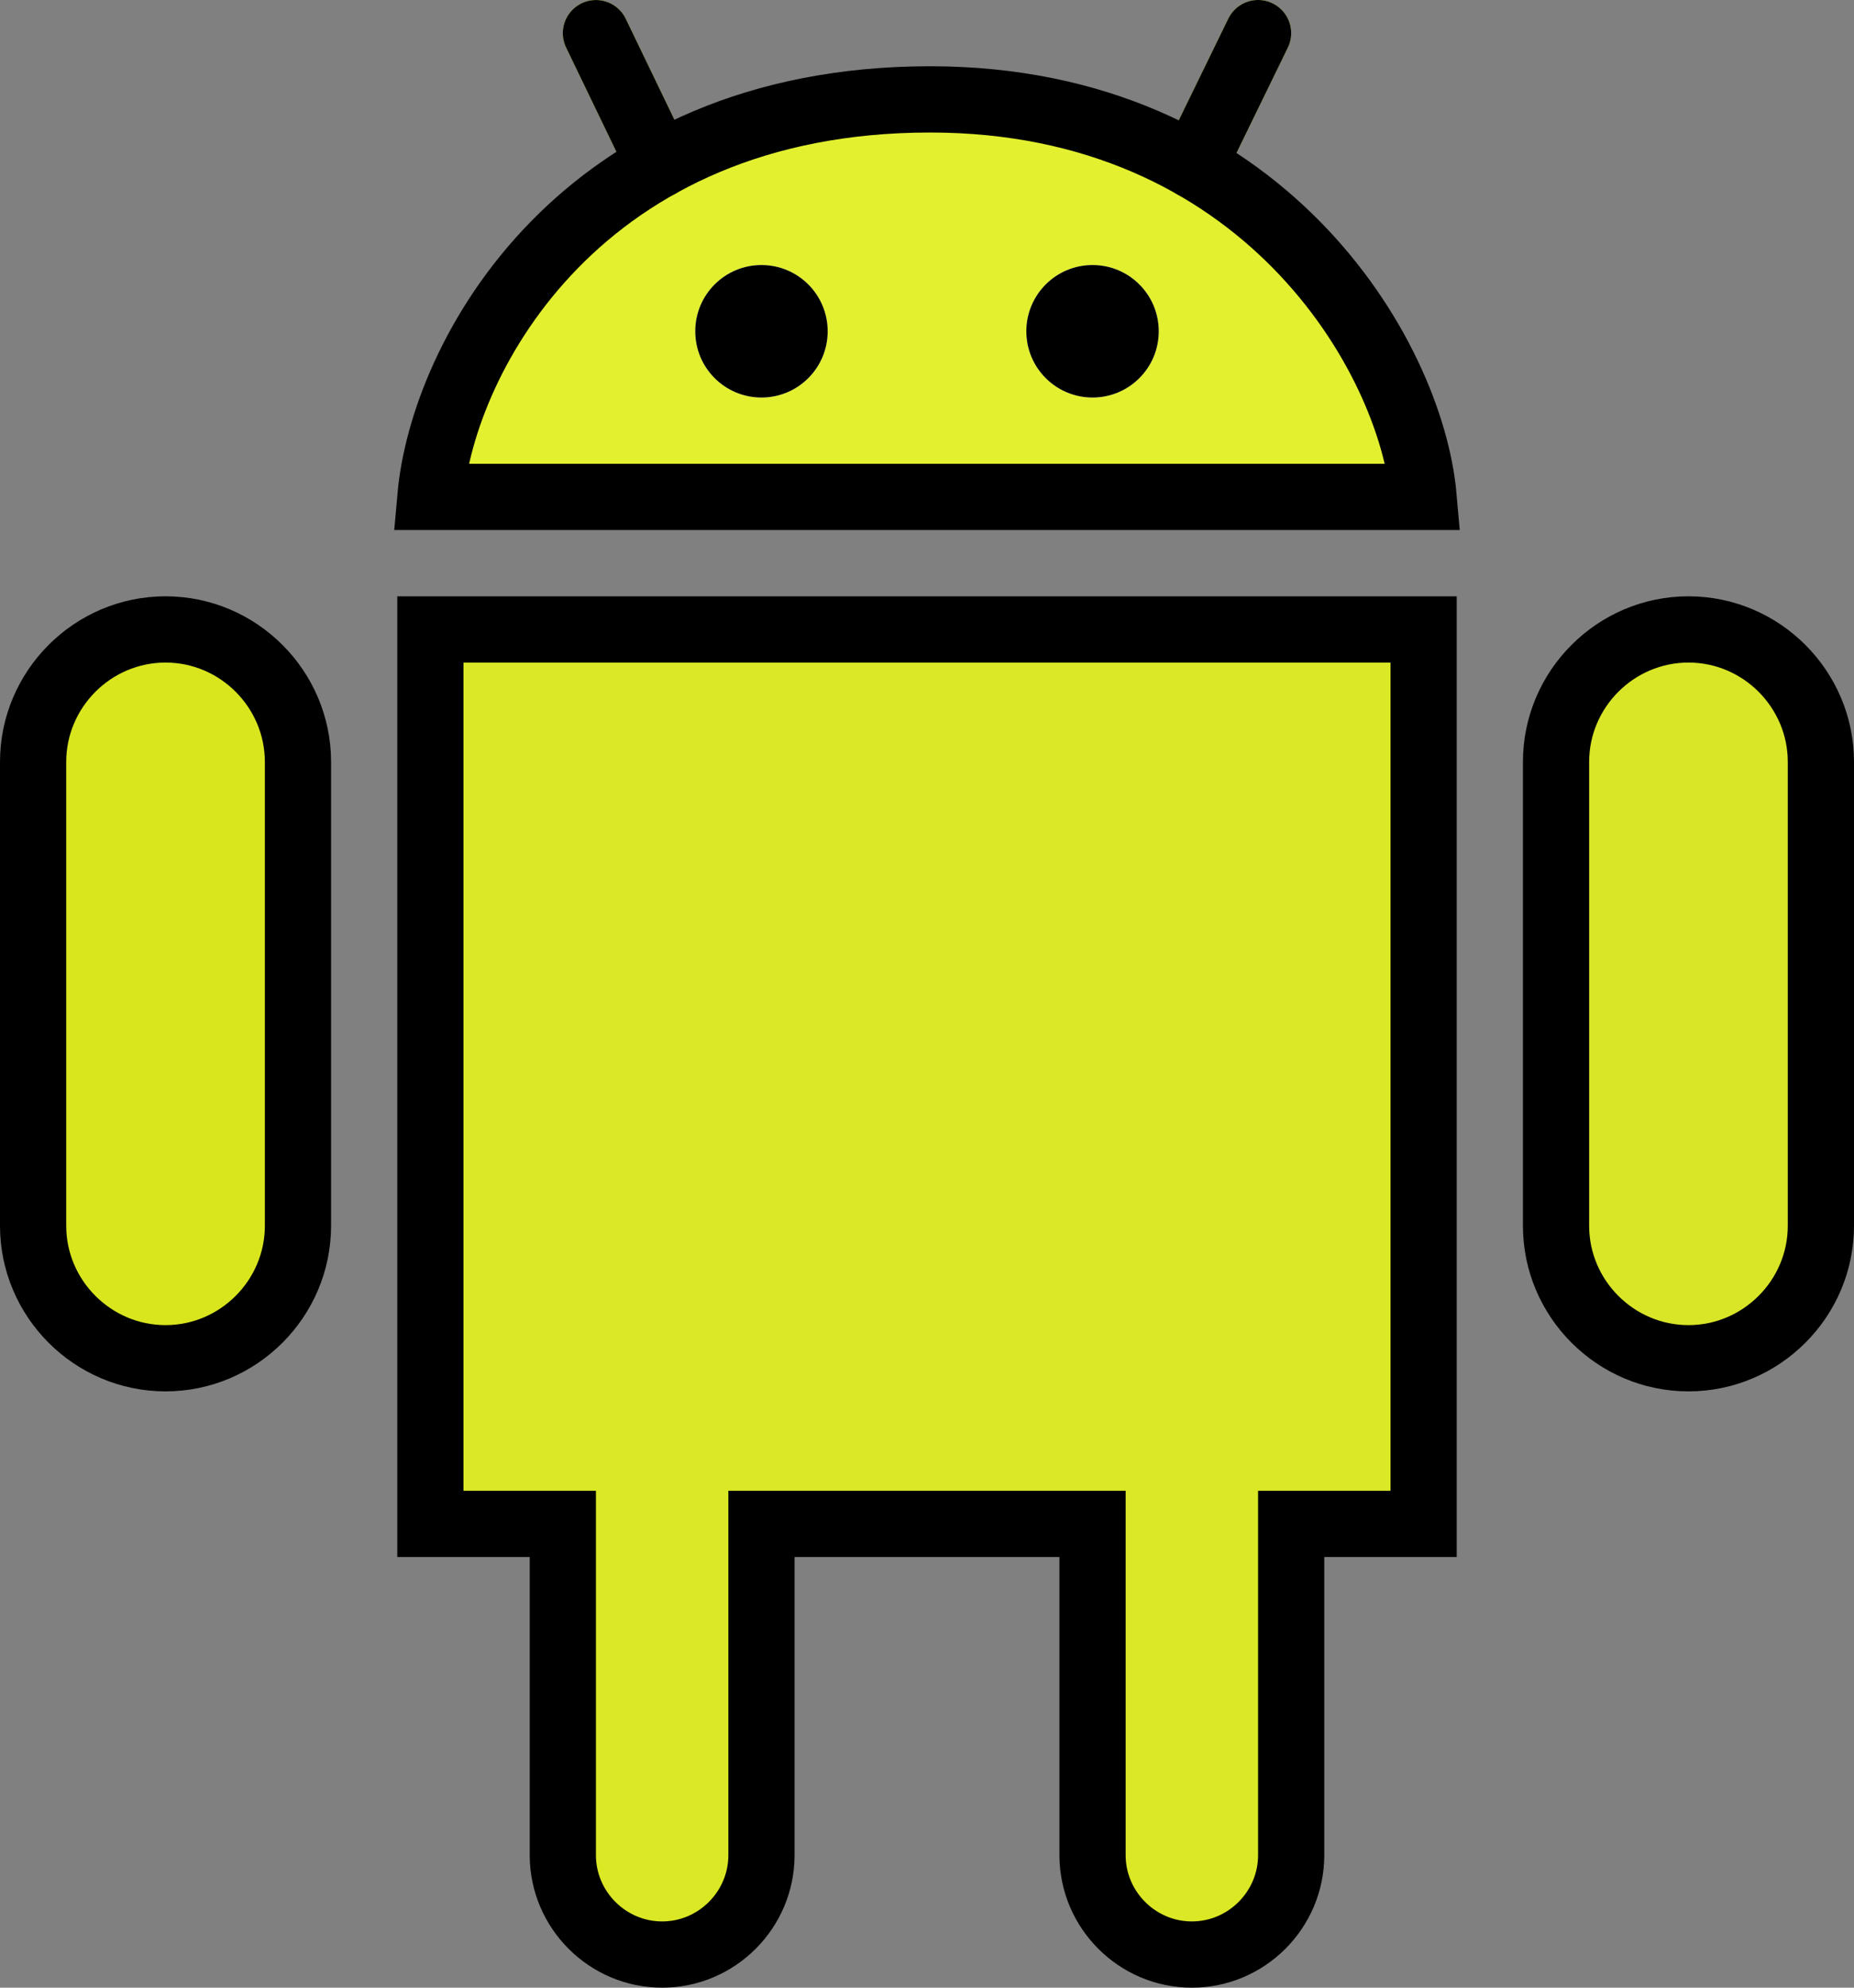 <svg width="56px" height="60px" viewBox="0 0 56 60" version="1.1" xmlns="http://www.w3.org/2000/svg" xmlns:xlink="http://www.w3.org/1999/xlink">
    <rect x="0" y="0" width="56" height="60" fill="#808080" stroke="none"/>
    <!-- Generator: Sketch 40.1 (33804) - http://www.bohemiancoding.com/sketch -->
    <title>29 -Android- (social, media, communication, retro)</title>
    <desc>Created with Sketch.</desc>
    <defs></defs>
    <g id="Page-1" stroke="none" stroke-width="1" fill="none" fill-rule="evenodd">
        <g id="Icons" transform="translate(-1082, -618)">
            <g id="29--Android--(social,-media,-communication,-retro)" transform="translate(1083, 619)">
                <path d="M42,14 L12,14 C12.377,9.726 16.563,2 27.094,2 C37.125,2 41.623,9.726 42,14" id="Fill-126" fill="#e3f030"></path>
                <path d="M4,40 L4,40 C1.8,40 0,38.2 0,36 L0,22 C0,19.8 1.8,18 4,18 C6.2,18 8,19.8 8,22 L8,36 C8,38.2 6.2,40 4,40" id="Fill-129" fill="#d9e61e"></path>
                <path d="M50,40 L50,40 C47.8,40 46,38.2 46,36 L46,22 C46,19.8 47.8,18 50,18 C52.2,18 54,19.8 54,22 L54,36 C54,38.2 52.2,40 50,40" id="Fill-130" fill="#d9e627"></path>
                <path d="M38,45 L38,55 C38,56.65 36.65,58 35,58 C33.35,58 32,56.65 32,55 L32,45 L22,45 L22,55 C22,56.65 20.65,58 19,58 C17.35,58 16,56.65 16,55 L16,45 L12,45 L12,18 L42,18 L42,45 L38,45 Z" id="Fill-131" fill="#dbe825"></path>
                <path d="M24,9 C24,7.895 23.105,7 22,7 C20.895,7 20,7.895 20,9 C20,10.105 20.895,11 22,11 C23.105,11 24,10.105 24,9" id="Fill-132" fill="#FFFFFF"></path>
                <path d="M34,9 C34,7.895 33.105,7 32,7 C30.895,7 30,7.895 30,9 C30,10.105 30.895,11 32,11 C33.105,11 34,10.105 34,9" id="Fill-133" fill="#FFFFFF"></path>
                <path d="M18.916,3.971 L17,0.001" id="Stroke-134" stroke="#deeb28" stroke-width="2" stroke-linecap="round" stroke-linejoin="round"></path>
                <path d="M35.051,3.996 L37,0" id="Stroke-135" stroke="#deeb2a" stroke-width="2" stroke-linecap="round" stroke-linejoin="round"></path>
                <path d="M42,14 L12,14 C12.377,9.726 16.563,2 27.094,2 C37.125,2 41.623,9.726 42,14 L42,14 Z" id="Stroke-212" stroke="#000000" stroke-width="2"></path>
                <path d="M4,40 L4,40 C1.8,40 0,38.2 0,36 L0,22 C0,19.8 1.8,18 4,18 C6.2,18 8,19.8 8,22 L8,36 C8,38.2 6.2,40 4,40 L4,40 Z" id="Stroke-215" stroke="#000000" stroke-width="2"></path>
                <path d="M50,40 L50,40 C47.8,40 46,38.2 46,36 L46,22 C46,19.8 47.8,18 50,18 C52.2,18 54,19.8 54,22 L54,36 C54,38.2 52.2,40 50,40 L50,40 Z" id="Stroke-216" stroke="#000000" stroke-width="2"></path>
                <path d="M38,45 L38,55 C38,56.65 36.65,58 35,58 C33.35,58 32,56.65 32,55 L32,45 L22,45 L22,55 C22,56.65 20.65,58 19,58 C17.35,58 16,56.65 16,55 L16,45 L12,45 L12,18 L42,18 L42,45 L38,45 L38,45 Z" id="Stroke-217" stroke="#000000" stroke-width="2"></path>
                <path d="M24,9 C24,7.895 23.105,7 22,7 C20.895,7 20,7.895 20,9 C20,10.105 20.895,11 22,11 C23.105,11 24,10.105 24,9" id="Fill-218" fill="#000000"></path>
                <path d="M34,9 C34,7.895 33.105,7 32,7 C30.895,7 30,7.895 30,9 C30,10.105 30.895,11 32,11 C33.105,11 34,10.105 34,9" id="Fill-219" fill="#000000"></path>
                <path d="M18.916,3.971 L17,0.001" id="Stroke-220" stroke="#000000" stroke-width="2" stroke-linecap="round" stroke-linejoin="round"></path>
                <path d="M35.051,3.996 L37,0" id="Stroke-221" stroke="#000000" stroke-width="2" stroke-linecap="round" stroke-linejoin="round"></path>
            </g>
        </g>
    </g>
</svg>